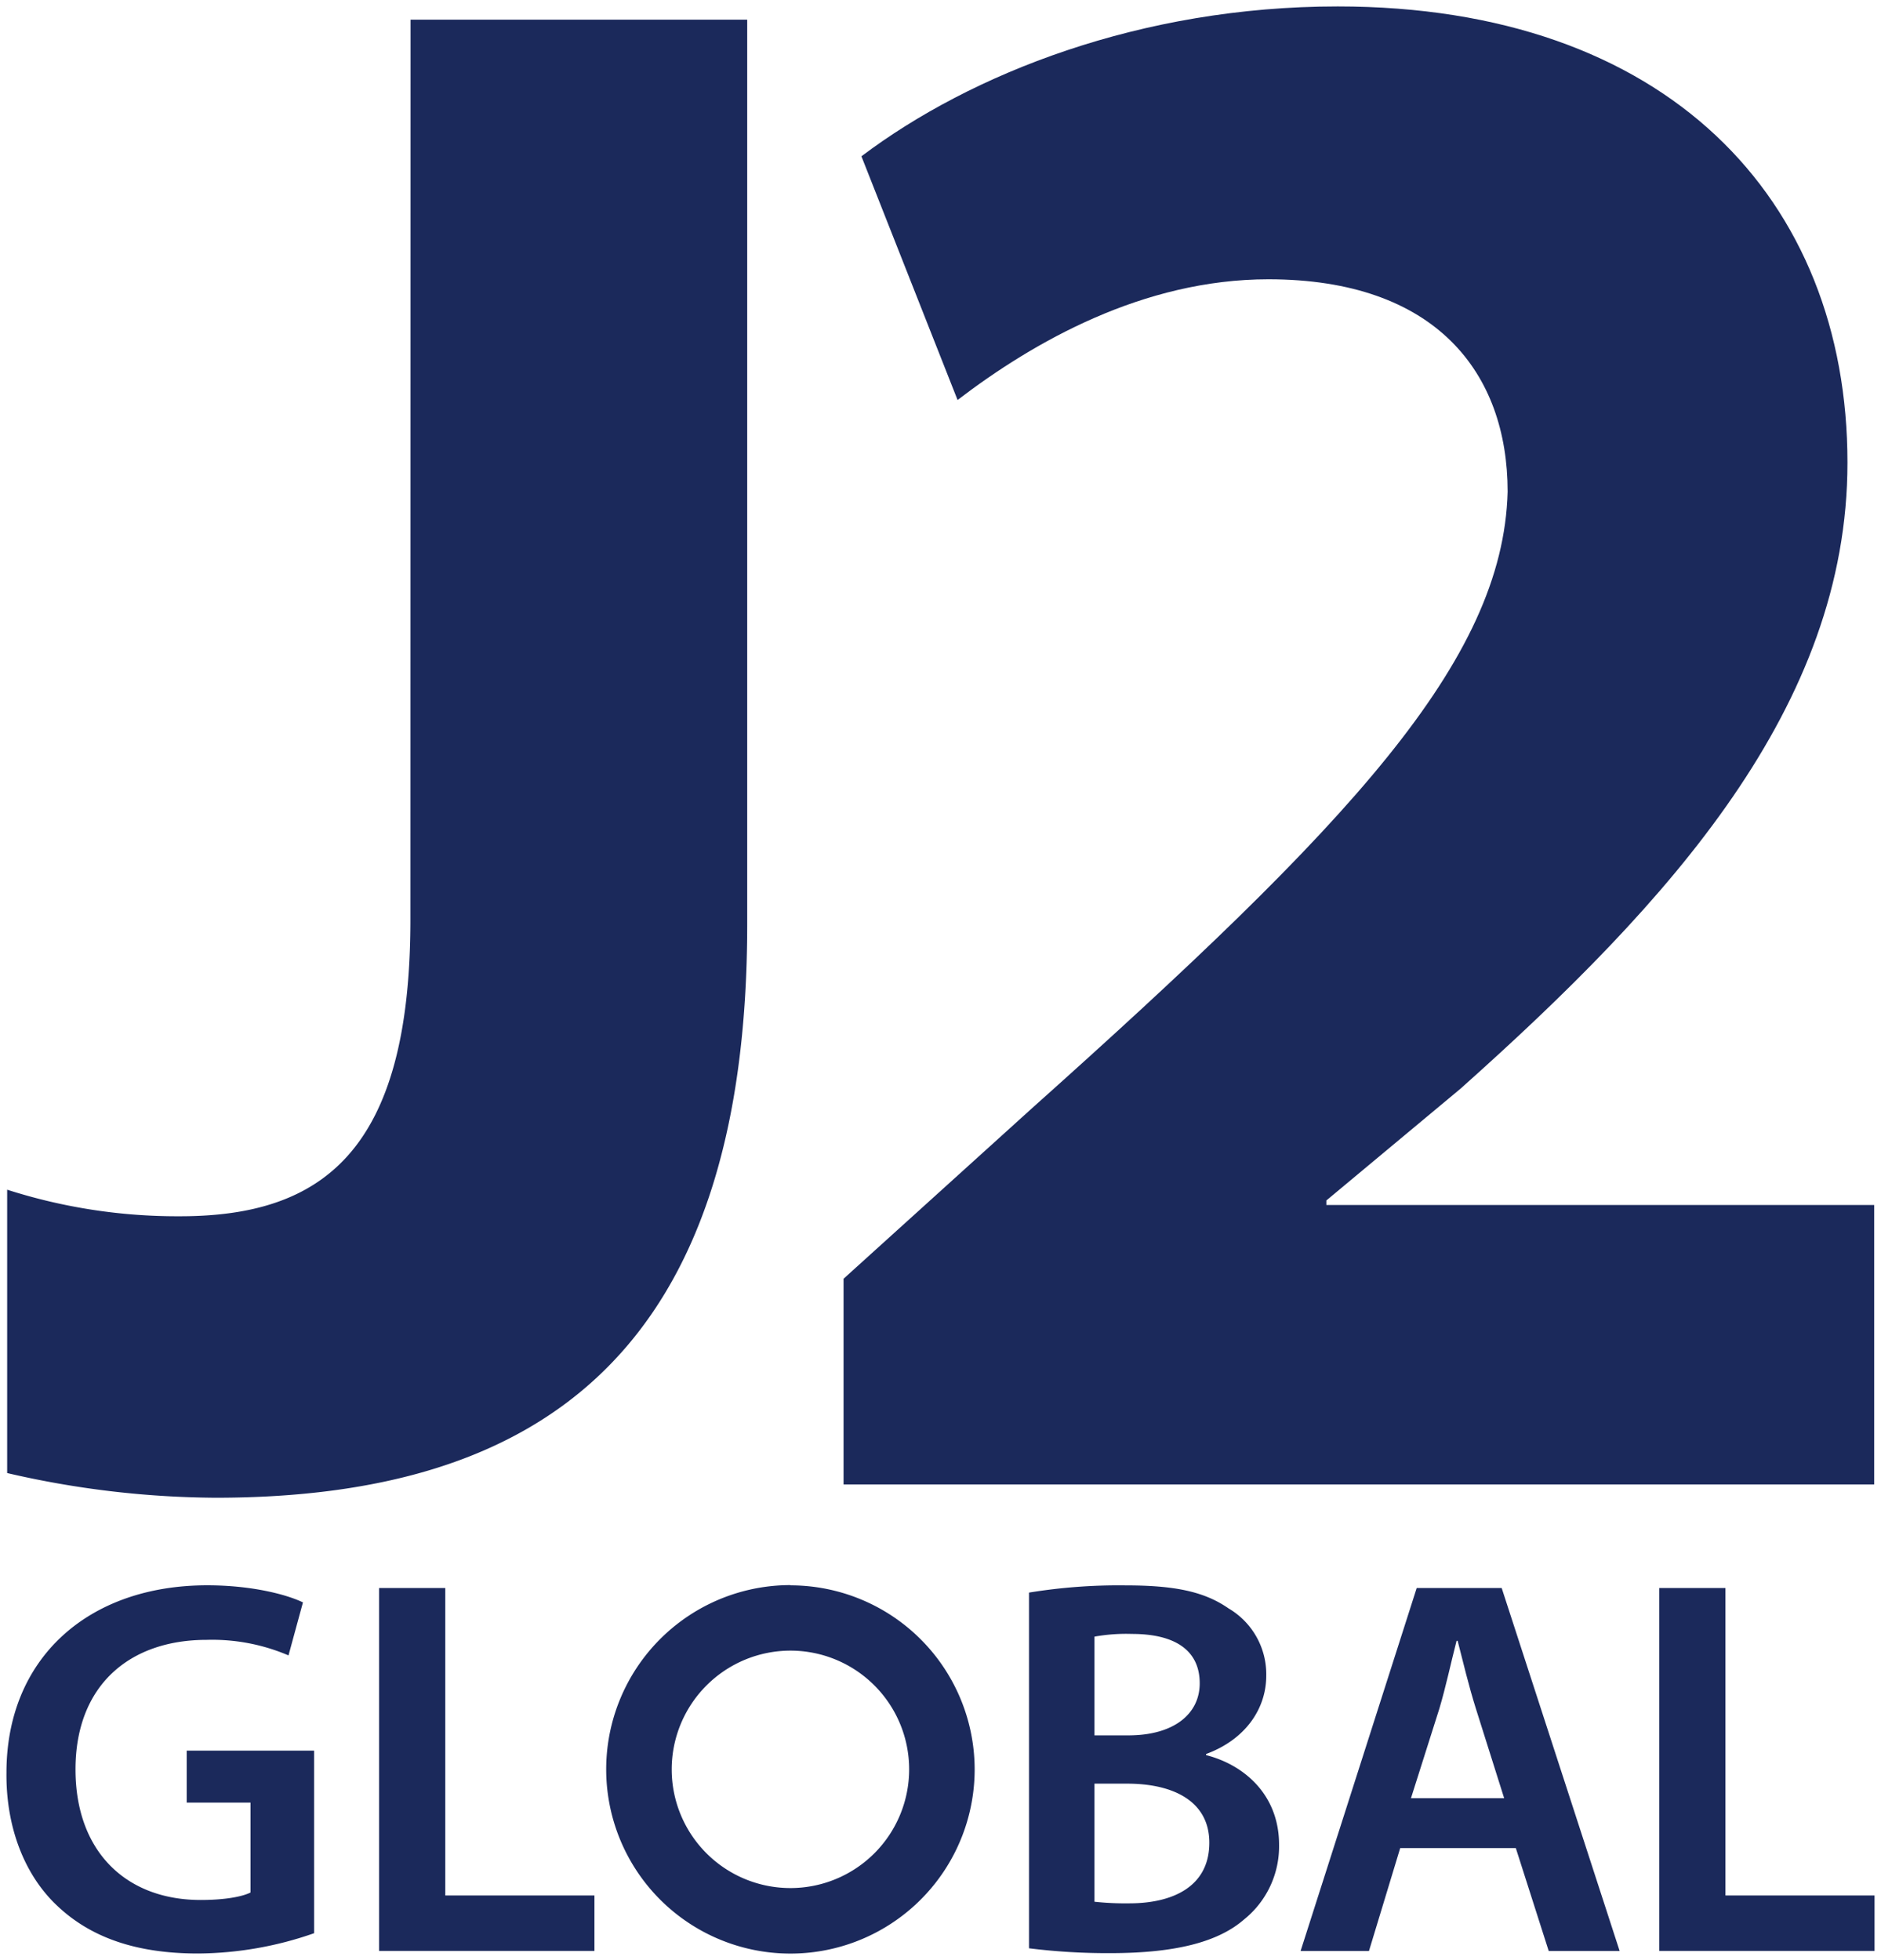 <?xml version="1.0" ?>
<!-- Created with Inkscape (http://www.inkscape.org/) -->
<svg xmlns="http://www.w3.org/2000/svg"  xmlns:sodipodi="http://sodipodi.sourceforge.net/DTD/sodipodi-0.dtd" xmlns:inkscape="http://www.inkscape.org/namespaces/inkscape" viewBox="0 0 77.177 80.42" version="1.1" id="svg243" inkscape:version="0.92.0 r15299" sodipodi:docname="j2 global.svg">
	<defs id="defs237">
		<clipPath id="clipPath329" clipPathUnits="userSpaceOnUse">
			<path style="clip-rule:evenodd" inkscape:connector-curvature="0" id="path327" d="M -1.2207e-4,1.2207e-4 H 960 V 540 H -1.2207e-4 Z"/>
		</clipPath>
		<mask id="mask333" height="1" width="1" y="0" x="0" maskUnits="userSpaceOnUse">
    </mask>
	</defs>
	<sodipodi:namedview id="base" pagecolor="#ffffff" bordercolor="#666666" borderopacity="1.0" inkscape:pageopacity="0.0" inkscape:pageshadow="2" inkscape:zoom="0.35" inkscape:cx="29.131735" inkscape:cy="70.974983" inkscape:document-units="mm" inkscape:current-layer="layer1" showgrid="false" fit-margin-top="0" fit-margin-left="0" fit-margin-right="0" fit-margin-bottom="0" units="px" inkscape:window-width="1280" inkscape:window-height="744" inkscape:window-x="-4" inkscape:window-y="-4" inkscape:window-maximized="1"/>
	<g inkscape:label="Layer 1" inkscape:groupmode="layer" id="layer1" transform="translate(-4.765,-87.192)">
		<g transform="translate(37.472,-201.408)" id="g218" style="fill:#1b295b;fill-opacity:1">
			<path id="path169" style="fill:#1b295b;fill-opacity:1;stroke-width:0.265" d="m -19.818,367.919 a 14.668,14.668 0 0 1 -4.763,0.833 c -2.503,0 -4.392,-0.635 -5.797,-1.976 -1.323,-1.251 -2.088,-3.207 -2.064,-5.445 0,-4.678 3.336,-7.686 8.236,-7.686 1.82,0 3.249,0.373 3.929,0.701 l -0.593,2.175 a 7.956,7.956 0 0 0 -3.36,-0.638 c -3.162,0 -5.379,1.868 -5.379,5.315 0,3.36 2.064,5.358 5.138,5.358 0.966,0 1.691,-0.13 2.043,-0.307 v -3.688 h -2.619 v -2.133 h 5.228 z" inkscape:connector-curvature="0"/>
			<path id="path171" style="fill:#1b295b;fill-opacity:1;stroke-width:0.265" d="m -17.154,353.756 h 2.717 v 12.615 h 6.12 v 2.275 h -8.837 z" inkscape:connector-curvature="0"/>
			<path id="path173" style="fill:#1b295b;fill-opacity:1;stroke-width:0.265" d="m 9.513,353.944 a 22.815,22.815 0 0 1 3.942,-0.296 c 2.003,0 3.236,0.241 4.249,0.947 a 3.133,3.133 0 0 1 1.543,2.757 c 0,1.365 -0.86,2.622 -2.469,3.215 v 0.045 c 1.564,0.397 2.995,1.63 2.995,3.678 a 3.85,3.85 0 0 1 -1.431,3.061 c -1.058,0.923 -2.797,1.386 -5.503,1.386 A 25.889,25.889 0 0 1 9.513,368.538 Z M 12.199,359.802 h 1.389 c 1.871,0 2.929,-0.881 2.929,-2.135 0,-1.386 -1.058,-2.027 -2.775,-2.027 a 7.358,7.358 0 0 0 -1.543,0.111 z m 0,6.826 a 11.763,11.763 0 0 0 1.431,0.066 c 1.741,0 3.281,-0.661 3.281,-2.487 0,-1.717 -1.498,-2.424 -3.368,-2.424 H 12.199 Z" inkscape:connector-curvature="0"/>
			<path id="path175" style="fill:#1b295b;fill-opacity:1;stroke-width:0.265" d="m 24.743,364.427 -1.281,4.22 h -2.805 l 4.763,-14.891 h 3.487 l 4.839,14.891 h -2.91 l -1.349,-4.22 z m 4.265,-2.048 -1.159,-3.672 c -0.286,-0.908 -0.529,-1.924 -0.749,-2.783 h -0.045 c -0.222,0.86 -0.442,1.9 -0.706,2.783 l -1.164,3.672 z" inkscape:connector-curvature="0"/>
			<path id="path177" style="fill:#1b295b;fill-opacity:1;stroke-width:0.265" d="m 35.371,353.756 h 2.717 v 12.615 h 6.117 v 2.275 h -8.834 z" inkscape:connector-curvature="0"/>
			<path id="path179" style="fill:#1b295b;fill-opacity:1;stroke-width:0.265" d="m -0.273,356.325 a 4.871,4.871 0 1 1 -4.874,4.871 4.876,4.876 0 0 1 4.874,-4.871 m 0,-2.688 a 7.559,7.559 0 1 0 7.556,7.559 7.559,7.559 0 0 0 -7.556,-7.549 z" inkscape:connector-curvature="0"/>
			<path id="path181" style="fill:#1b295b;fill-opacity:1;stroke-width:0.265" d="m -15.863,289.407 h 13.814 v 37.097 c 0,17.462 -8.363,23.548 -21.818,23.548 a 38.653,38.653 0 0 1 -8.546,-1.013 v -11.626 a 22.847,22.847 0 0 0 7.091,1.09 c 5.821,0 9.454,-2.646 9.454,-12.171 z" inkscape:connector-curvature="0"/>
			<path id="path183" style="fill:#1b295b;fill-opacity:1;stroke-width:0.265" d="m 1.904,349.507 v -8.44 l 7.707,-6.974 C 22.637,322.45 28.968,315.746 29.151,308.774 c 0,-4.863 -2.934,-8.715 -9.816,-8.715 -5.138,0 -9.633,2.566 -12.753,4.953 L 2.637,295.013 c 4.498,-3.395 11.47,-6.149 19.542,-6.149 13.494,0 20.915,7.89 20.915,18.717 0,9.999 -7.247,17.992 -15.875,25.686 l -5.506,4.588 v 0.185 H 44.19 v 11.467 z" inkscape:connector-curvature="0"/>
		</g>
	</g>
</svg>